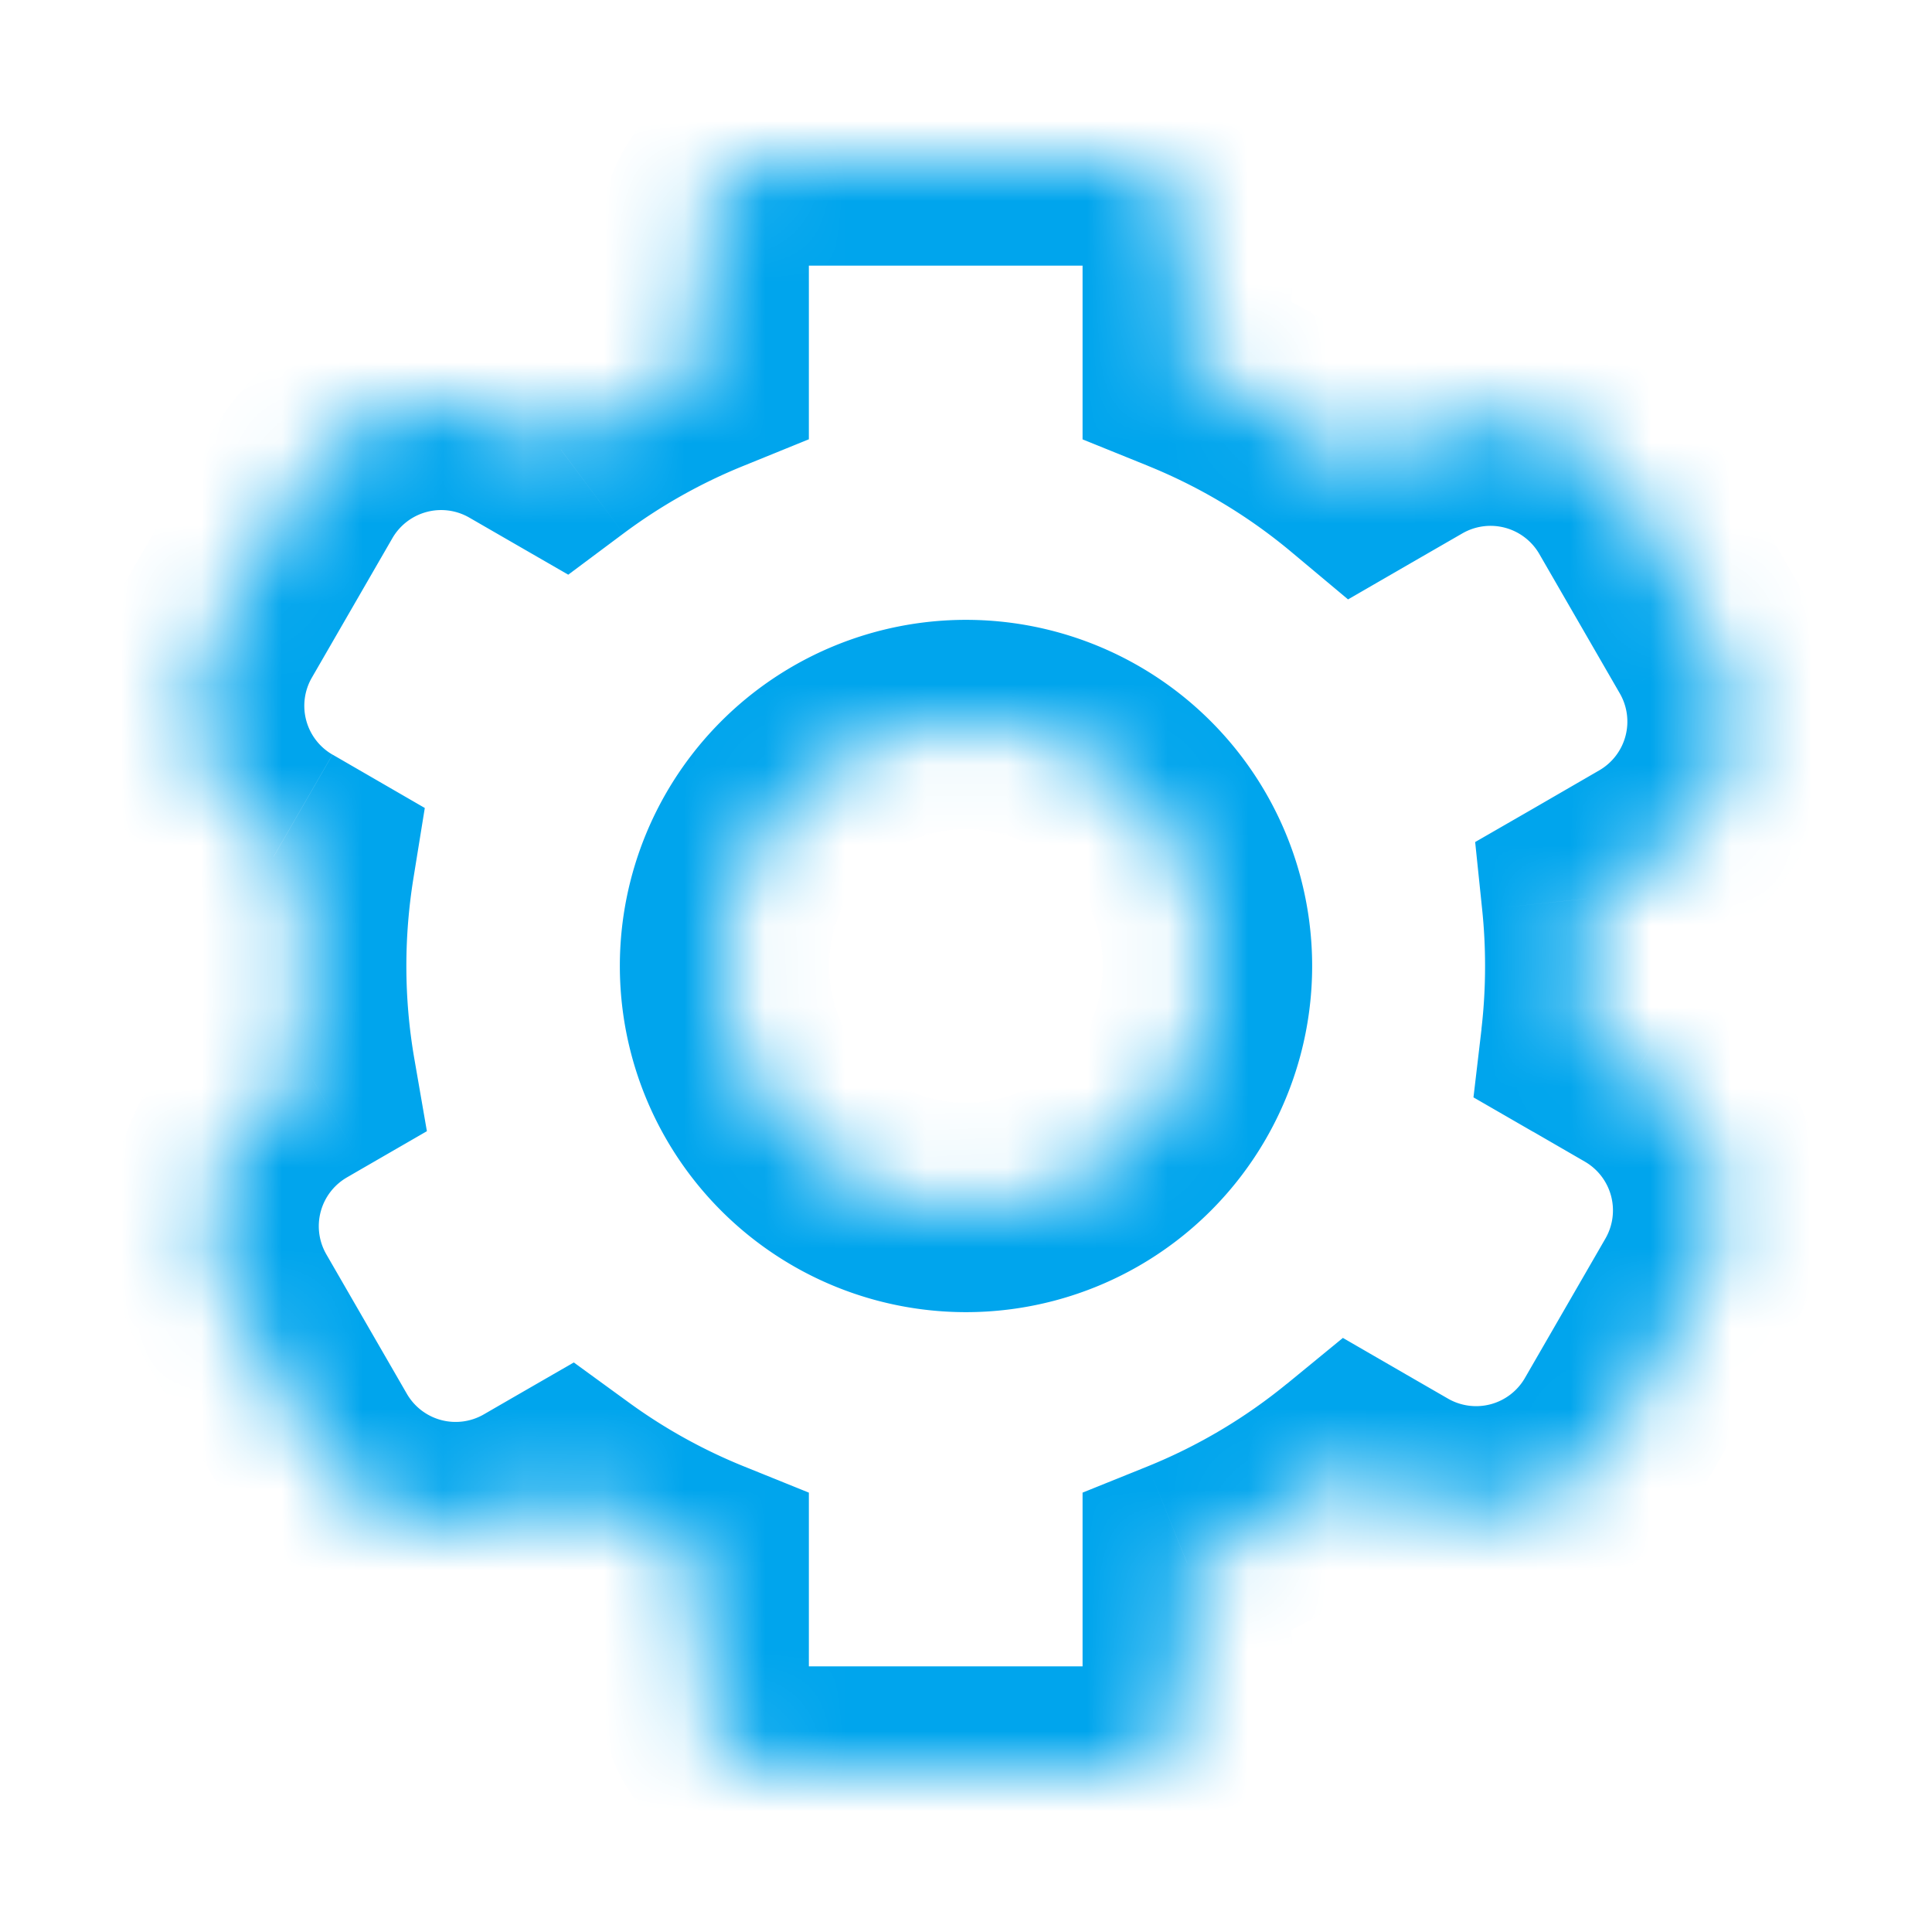 <svg width="24" height="24" viewBox="0 0 24 24" fill="none" xmlns="http://www.w3.org/2000/svg">
    <mask id="fa6adm7r8a" fill="#fff">
        <path fill-rule="evenodd" clip-rule="evenodd" d="M8.748 3a1 1 0 0 1 1-1h4a1 1 0 0 1 1 1v1.582c.78.316 1.5.751 2.135 1.283l.633-.365a2 2 0 0 1 2.732.732l1 1.732a2 2 0 0 1-.732 2.732l-.81.468a8.096 8.096 0 0 1-.012 1.769l.643.37a2 2 0 0 1 .732 2.733l-1 1.732a2 2 0 0 1-2.732.732l-.527-.304a7.994 7.994 0 0 1-2.062 1.223V21a1 1 0 0 1-1 1h-4a1 1 0 0 1-1-1v-1.581a7.983 7.983 0 0 1-1.702-.946l-.386.223a2 2 0 0 1-2.732-.732l-1-1.732A2 2 0 0 1 3.66 13.5l.207-.12a8.051 8.051 0 0 1-.016-2.666l-.37-.214a2 2 0 0 1-.733-2.732l1-1.732a2 2 0 0 1 2.732-.732l.487.281a7.988 7.988 0 0 1 1.781-1.003V3zM12 15a3 3 0 1 0 0-6 3 3 0 0 0 0 6z"/>
    </mask>
    <path d="M14.748 4.582h-1.3v.876l.813.329.487-1.205zm2.135 1.283-.835.997.698.584.787-.455-.65-1.126zm.633-.365.65 1.126-.65-1.126zm2.732.732-1.126.65 1.126-.65zm1 1.732 1.126-.65-1.126.65zm-.732 2.732-.65-1.126.65 1.126zm-.81.468-.65-1.125-.731.421.087.839 1.293-.135zm-.012 1.769-1.29-.15-.1.849.74.427.65-1.126zm.643.37.65-1.125-.65 1.126zm.732 2.733 1.126.65-1.126-.65zm-1 1.732 1.126.65-1.126-.65zm-2.732.732-.65 1.126.65-1.126zm-.527-.304.65-1.126-.778-.45-.695.57.823 1.006zm-2.062 1.223-.487-1.205-.813.328v.877h1.3zm-6 0h1.3v-.877l-.812-.328-.488 1.205zm-1.702-.946.765-1.051-.683-.497-.732.422.65 1.126zm-.386.223.65 1.126-.65-1.126zm-2.732-.732 1.126-.65-1.126.65zm-1-1.732 1.126-.65-1.126.65zM3.66 13.5l.65 1.126-.65-1.126zm.207-.12.65 1.126.786-.454-.155-.894-1.281.222zm-.016-2.666 1.283.207.143-.884-.776-.449-.65 1.126zm-.37-.214-.65 1.126.65-1.126zm-.733-2.732-1.126-.65 1.126.65zm1-1.732-1.126-.65 1.126.65zm2.732-.732.65-1.126-.65 1.126zm.487.281-.65 1.126.742.428.686-.512-.778-1.042zm1.781-1.003.488 1.205.812-.33v-.875h-1.3zm1-3.882a2.3 2.3 0 0 0-2.3 2.3h2.6a.3.3 0 0 1-.3.3V.7zm4 0h-4v2.6h4V.7zm2.3 2.3a2.3 2.3 0 0 0-2.3-2.3v2.6a.3.3 0 0 1-.3-.3h2.6zm0 1.582V3h-2.6v1.582h2.6zm1.67.287a9.296 9.296 0 0 0-2.482-1.492l-.976 2.41a6.697 6.697 0 0 1 1.788 1.075l1.67-1.993zm-.852-.495-.633.366 1.3 2.251.633-.365-1.3-2.252zm4.508 1.208a3.3 3.3 0 0 0-4.508-1.208l1.3 2.252a.7.7 0 0 1 .956.256l2.252-1.3zm1 1.732-1-1.732-2.252 1.3 1 1.732 2.252-1.3zm-1.208 4.508a3.3 3.3 0 0 0 1.208-4.508l-2.252 1.3a.7.7 0 0 1-.256.956l1.3 2.252zm-.81.468.81-.468-1.3-2.252-.81.469 1.3 2.251zm.692-.29c0-.327-.017-.65-.05-.97l-2.586.269c.024.23.036.464.036.701h2.6zm-.062 1.083c.041-.356.062-.717.062-1.083h-2.6c0 .265-.015.527-.045.783l2.583.3zm0-.905-.642-.37-1.3 2.25.643.372 1.3-2.252zm1.209 4.508a3.3 3.3 0 0 0-1.208-4.508l-1.3 2.252a.7.7 0 0 1 .256.956l2.252 1.3zm-1 1.732 1-1.732-2.252-1.3-1 1.732 2.252 1.3zm-4.508 1.208a3.3 3.3 0 0 0 4.508-1.208l-2.252-1.3a.7.7 0 0 1-.956.256l-1.3 2.252zm-.527-.304.527.304 1.3-2.252-.527-.304-1.3 2.252zm-.924 1.302a9.294 9.294 0 0 0 2.397-1.422l-1.646-2.013a6.695 6.695 0 0 1-1.726 1.025l.975 2.41zm.812.376v-1.581h-2.6V21h2.6zm-2.3 2.3a2.3 2.3 0 0 0 2.3-2.3h-2.6a.3.3 0 0 1 .3-.3v2.6zm-4 0h4v-2.6h-4v2.6zm-2.3-2.3a2.3 2.3 0 0 0 2.3 2.3v-2.6a.3.3 0 0 1 .3.3h-2.6zm0-1.581V21h2.6v-1.581h-2.6zm-1.167.105a9.285 9.285 0 0 0 1.98 1.1l.975-2.41a6.686 6.686 0 0 1-1.425-.792l-1.53 2.102zm1.029.298.386-.223-1.3-2.252-.386.223 1.3 2.252zm-4.508-1.208a3.3 3.3 0 0 0 4.508 1.208l-1.3-2.252a.7.7 0 0 1-.956-.256l-2.252 1.3zm-1-1.732 1 1.732 2.252-1.3-1-1.732-2.252 1.3zm1.208-4.508a3.3 3.3 0 0 0-1.208 4.508l2.252-1.3a.7.7 0 0 1 .256-.956l-1.3-2.252zm.207-.12-.207.12 1.3 2.252.207-.12-1.3-2.251zM2.448 12c0 .546.047 1.082.138 1.603l2.562-.445a6.752 6.752 0 0 1-.1-1.158h-2.6zm.12-1.493c-.079.487-.12.986-.12 1.493h2.6c0-.368.03-.728.086-1.079l-2.566-.414zm.262 1.119.371.214 1.3-2.252-.37-.214-1.3 2.252zM1.622 7.118a3.3 3.3 0 0 0 1.208 4.508l1.3-2.252a.7.7 0 0 1-.256-.956l-2.252-1.3zm1-1.732-1 1.732 2.252 1.3 1-1.732-2.252-1.3zM7.13 4.178a3.3 3.3 0 0 0-4.508 1.208l2.252 1.3a.7.7 0 0 1 .956-.256l1.3-2.252zm.487.281-.487-.281-1.3 2.252.487.281 1.3-2.252zm.643-1.082c-.743.3-1.438.694-2.07 1.166l1.555 2.084c.456-.34.957-.624 1.491-.84l-.976-2.41zM7.448 3v1.582h2.6V3h-2.6zm6.252 9a1.7 1.7 0 0 1-1.7 1.7v2.6a4.3 4.3 0 0 0 4.3-4.3h-2.6zM12 10.3a1.7 1.7 0 0 1 1.7 1.7h2.6A4.3 4.3 0 0 0 12 7.7v2.6zM10.3 12a1.7 1.7 0 0 1 1.7-1.7V7.7A4.3 4.3 0 0 0 7.7 12h2.6zm1.7 1.7a1.7 1.7 0 0 1-1.7-1.7H7.7a4.3 4.3 0 0 0 4.3 4.3v-2.6z" fill="#00A5ED" mask="url(#fa6adm7r8a)"/>
</svg>
